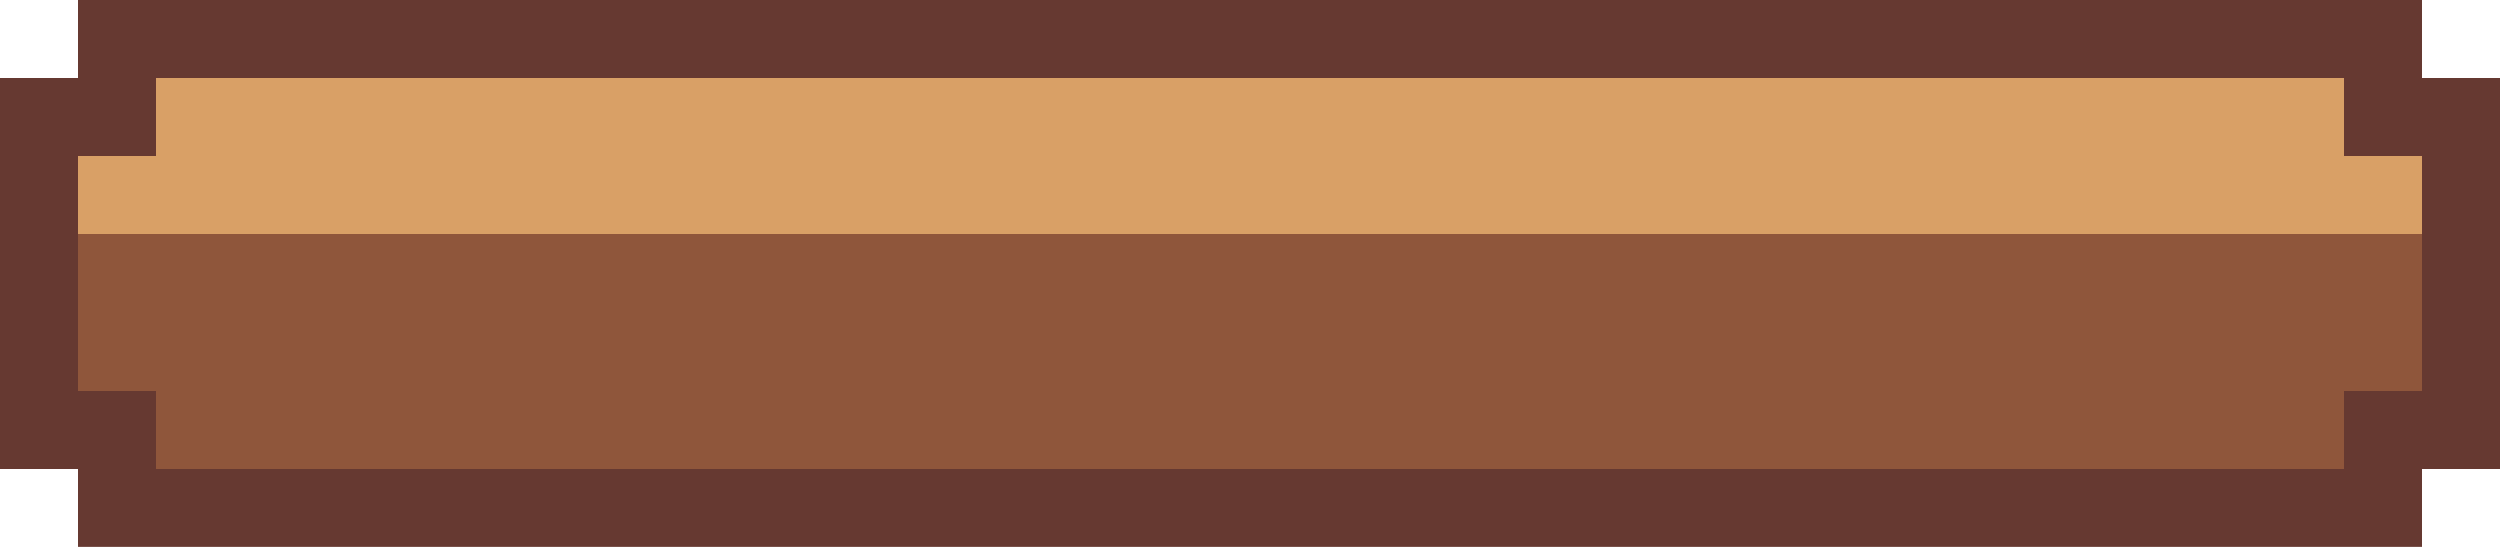 <?xml version="1.0" encoding="UTF-8" ?>
<svg version="1.1" width="32" height="7" xmlns="http://www.w3.org/2000/svg" shape-rendering="crispEdges">
<rect x="1" y="0" width="1" height="1" fill="#663931" />
<rect x="2" y="0" width="1" height="1" fill="#663931" />
<rect x="3" y="0" width="1" height="1" fill="#663931" />
<rect x="4" y="0" width="1" height="1" fill="#663931" />
<rect x="5" y="0" width="1" height="1" fill="#663931" />
<rect x="6" y="0" width="1" height="1" fill="#663931" />
<rect x="7" y="0" width="1" height="1" fill="#663931" />
<rect x="8" y="0" width="1" height="1" fill="#663931" />
<rect x="9" y="0" width="1" height="1" fill="#663931" />
<rect x="10" y="0" width="1" height="1" fill="#663931" />
<rect x="11" y="0" width="1" height="1" fill="#663931" />
<rect x="12" y="0" width="1" height="1" fill="#663931" />
<rect x="13" y="0" width="1" height="1" fill="#663931" />
<rect x="14" y="0" width="1" height="1" fill="#663931" />
<rect x="15" y="0" width="1" height="1" fill="#663931" />
<rect x="16" y="0" width="1" height="1" fill="#663931" />
<rect x="17" y="0" width="1" height="1" fill="#663931" />
<rect x="18" y="0" width="1" height="1" fill="#663931" />
<rect x="19" y="0" width="1" height="1" fill="#663931" />
<rect x="20" y="0" width="1" height="1" fill="#663931" />
<rect x="21" y="0" width="1" height="1" fill="#663931" />
<rect x="22" y="0" width="1" height="1" fill="#663931" />
<rect x="23" y="0" width="1" height="1" fill="#663931" />
<rect x="24" y="0" width="1" height="1" fill="#663931" />
<rect x="25" y="0" width="1" height="1" fill="#663931" />
<rect x="26" y="0" width="1" height="1" fill="#663931" />
<rect x="27" y="0" width="1" height="1" fill="#663931" />
<rect x="28" y="0" width="1" height="1" fill="#663931" />
<rect x="29" y="0" width="1" height="1" fill="#663931" />
<rect x="30" y="0" width="1" height="1" fill="#663931" />
<rect x="0" y="1" width="1" height="1" fill="#663931" />
<rect x="1" y="1" width="1" height="1" fill="#663931" />
<rect x="2" y="1" width="1" height="1" fill="#D9A066" />
<rect x="3" y="1" width="1" height="1" fill="#D9A066" />
<rect x="4" y="1" width="1" height="1" fill="#D9A066" />
<rect x="5" y="1" width="1" height="1" fill="#D9A066" />
<rect x="6" y="1" width="1" height="1" fill="#D9A066" />
<rect x="7" y="1" width="1" height="1" fill="#D9A066" />
<rect x="8" y="1" width="1" height="1" fill="#D9A066" />
<rect x="9" y="1" width="1" height="1" fill="#D9A066" />
<rect x="10" y="1" width="1" height="1" fill="#D9A066" />
<rect x="11" y="1" width="1" height="1" fill="#D9A066" />
<rect x="12" y="1" width="1" height="1" fill="#D9A066" />
<rect x="13" y="1" width="1" height="1" fill="#D9A066" />
<rect x="14" y="1" width="1" height="1" fill="#D9A066" />
<rect x="15" y="1" width="1" height="1" fill="#D9A066" />
<rect x="16" y="1" width="1" height="1" fill="#D9A066" />
<rect x="17" y="1" width="1" height="1" fill="#D9A066" />
<rect x="18" y="1" width="1" height="1" fill="#D9A066" />
<rect x="19" y="1" width="1" height="1" fill="#D9A066" />
<rect x="20" y="1" width="1" height="1" fill="#D9A066" />
<rect x="21" y="1" width="1" height="1" fill="#D9A066" />
<rect x="22" y="1" width="1" height="1" fill="#D9A066" />
<rect x="23" y="1" width="1" height="1" fill="#D9A066" />
<rect x="24" y="1" width="1" height="1" fill="#D9A066" />
<rect x="25" y="1" width="1" height="1" fill="#D9A066" />
<rect x="26" y="1" width="1" height="1" fill="#D9A066" />
<rect x="27" y="1" width="1" height="1" fill="#D9A066" />
<rect x="28" y="1" width="1" height="1" fill="#D9A066" />
<rect x="29" y="1" width="1" height="1" fill="#D9A066" />
<rect x="30" y="1" width="1" height="1" fill="#663931" />
<rect x="31" y="1" width="1" height="1" fill="#663931" />
<rect x="0" y="2" width="1" height="1" fill="#663931" />
<rect x="1" y="2" width="1" height="1" fill="#D9A066" />
<rect x="2" y="2" width="1" height="1" fill="#D9A066" />
<rect x="3" y="2" width="1" height="1" fill="#D9A066" />
<rect x="4" y="2" width="1" height="1" fill="#D9A066" />
<rect x="5" y="2" width="1" height="1" fill="#D9A066" />
<rect x="6" y="2" width="1" height="1" fill="#D9A066" />
<rect x="7" y="2" width="1" height="1" fill="#D9A066" />
<rect x="8" y="2" width="1" height="1" fill="#D9A066" />
<rect x="9" y="2" width="1" height="1" fill="#D9A066" />
<rect x="10" y="2" width="1" height="1" fill="#D9A066" />
<rect x="11" y="2" width="1" height="1" fill="#D9A066" />
<rect x="12" y="2" width="1" height="1" fill="#D9A066" />
<rect x="13" y="2" width="1" height="1" fill="#D9A066" />
<rect x="14" y="2" width="1" height="1" fill="#D9A066" />
<rect x="15" y="2" width="1" height="1" fill="#D9A066" />
<rect x="16" y="2" width="1" height="1" fill="#D9A066" />
<rect x="17" y="2" width="1" height="1" fill="#D9A066" />
<rect x="18" y="2" width="1" height="1" fill="#D9A066" />
<rect x="19" y="2" width="1" height="1" fill="#D9A066" />
<rect x="20" y="2" width="1" height="1" fill="#D9A066" />
<rect x="21" y="2" width="1" height="1" fill="#D9A066" />
<rect x="22" y="2" width="1" height="1" fill="#D9A066" />
<rect x="23" y="2" width="1" height="1" fill="#D9A066" />
<rect x="24" y="2" width="1" height="1" fill="#D9A066" />
<rect x="25" y="2" width="1" height="1" fill="#D9A066" />
<rect x="26" y="2" width="1" height="1" fill="#D9A066" />
<rect x="27" y="2" width="1" height="1" fill="#D9A066" />
<rect x="28" y="2" width="1" height="1" fill="#D9A066" />
<rect x="29" y="2" width="1" height="1" fill="#D9A066" />
<rect x="30" y="2" width="1" height="1" fill="#D9A066" />
<rect x="31" y="2" width="1" height="1" fill="#663931" />
<rect x="0" y="3" width="1" height="1" fill="#663931" />
<rect x="1" y="3" width="1" height="1" fill="#8F563B" />
<rect x="2" y="3" width="1" height="1" fill="#8F563B" />
<rect x="3" y="3" width="1" height="1" fill="#8F563B" />
<rect x="4" y="3" width="1" height="1" fill="#8F563B" />
<rect x="5" y="3" width="1" height="1" fill="#8F563B" />
<rect x="6" y="3" width="1" height="1" fill="#8F563B" />
<rect x="7" y="3" width="1" height="1" fill="#8F563B" />
<rect x="8" y="3" width="1" height="1" fill="#8F563B" />
<rect x="9" y="3" width="1" height="1" fill="#8F563B" />
<rect x="10" y="3" width="1" height="1" fill="#8F563B" />
<rect x="11" y="3" width="1" height="1" fill="#8F563B" />
<rect x="12" y="3" width="1" height="1" fill="#8F563B" />
<rect x="13" y="3" width="1" height="1" fill="#8F563B" />
<rect x="14" y="3" width="1" height="1" fill="#8F563B" />
<rect x="15" y="3" width="1" height="1" fill="#8F563B" />
<rect x="16" y="3" width="1" height="1" fill="#8F563B" />
<rect x="17" y="3" width="1" height="1" fill="#8F563B" />
<rect x="18" y="3" width="1" height="1" fill="#8F563B" />
<rect x="19" y="3" width="1" height="1" fill="#8F563B" />
<rect x="20" y="3" width="1" height="1" fill="#8F563B" />
<rect x="21" y="3" width="1" height="1" fill="#8F563B" />
<rect x="22" y="3" width="1" height="1" fill="#8F563B" />
<rect x="23" y="3" width="1" height="1" fill="#8F563B" />
<rect x="24" y="3" width="1" height="1" fill="#8F563B" />
<rect x="25" y="3" width="1" height="1" fill="#8F563B" />
<rect x="26" y="3" width="1" height="1" fill="#8F563B" />
<rect x="27" y="3" width="1" height="1" fill="#8F563B" />
<rect x="28" y="3" width="1" height="1" fill="#8F563B" />
<rect x="29" y="3" width="1" height="1" fill="#8F563B" />
<rect x="30" y="3" width="1" height="1" fill="#8F563B" />
<rect x="31" y="3" width="1" height="1" fill="#663931" />
<rect x="0" y="4" width="1" height="1" fill="#663931" />
<rect x="1" y="4" width="1" height="1" fill="#8F563B" />
<rect x="2" y="4" width="1" height="1" fill="#8F563B" />
<rect x="3" y="4" width="1" height="1" fill="#8F563B" />
<rect x="4" y="4" width="1" height="1" fill="#8F563B" />
<rect x="5" y="4" width="1" height="1" fill="#8F563B" />
<rect x="6" y="4" width="1" height="1" fill="#8F563B" />
<rect x="7" y="4" width="1" height="1" fill="#8F563B" />
<rect x="8" y="4" width="1" height="1" fill="#8F563B" />
<rect x="9" y="4" width="1" height="1" fill="#8F563B" />
<rect x="10" y="4" width="1" height="1" fill="#8F563B" />
<rect x="11" y="4" width="1" height="1" fill="#8F563B" />
<rect x="12" y="4" width="1" height="1" fill="#8F563B" />
<rect x="13" y="4" width="1" height="1" fill="#8F563B" />
<rect x="14" y="4" width="1" height="1" fill="#8F563B" />
<rect x="15" y="4" width="1" height="1" fill="#8F563B" />
<rect x="16" y="4" width="1" height="1" fill="#8F563B" />
<rect x="17" y="4" width="1" height="1" fill="#8F563B" />
<rect x="18" y="4" width="1" height="1" fill="#8F563B" />
<rect x="19" y="4" width="1" height="1" fill="#8F563B" />
<rect x="20" y="4" width="1" height="1" fill="#8F563B" />
<rect x="21" y="4" width="1" height="1" fill="#8F563B" />
<rect x="22" y="4" width="1" height="1" fill="#8F563B" />
<rect x="23" y="4" width="1" height="1" fill="#8F563B" />
<rect x="24" y="4" width="1" height="1" fill="#8F563B" />
<rect x="25" y="4" width="1" height="1" fill="#8F563B" />
<rect x="26" y="4" width="1" height="1" fill="#8F563B" />
<rect x="27" y="4" width="1" height="1" fill="#8F563B" />
<rect x="28" y="4" width="1" height="1" fill="#8F563B" />
<rect x="29" y="4" width="1" height="1" fill="#8F563B" />
<rect x="30" y="4" width="1" height="1" fill="#8F563B" />
<rect x="31" y="4" width="1" height="1" fill="#663931" />
<rect x="0" y="5" width="1" height="1" fill="#663931" />
<rect x="1" y="5" width="1" height="1" fill="#663931" />
<rect x="2" y="5" width="1" height="1" fill="#8F563B" />
<rect x="3" y="5" width="1" height="1" fill="#8F563B" />
<rect x="4" y="5" width="1" height="1" fill="#8F563B" />
<rect x="5" y="5" width="1" height="1" fill="#8F563B" />
<rect x="6" y="5" width="1" height="1" fill="#8F563B" />
<rect x="7" y="5" width="1" height="1" fill="#8F563B" />
<rect x="8" y="5" width="1" height="1" fill="#8F563B" />
<rect x="9" y="5" width="1" height="1" fill="#8F563B" />
<rect x="10" y="5" width="1" height="1" fill="#8F563B" />
<rect x="11" y="5" width="1" height="1" fill="#8F563B" />
<rect x="12" y="5" width="1" height="1" fill="#8F563B" />
<rect x="13" y="5" width="1" height="1" fill="#8F563B" />
<rect x="14" y="5" width="1" height="1" fill="#8F563B" />
<rect x="15" y="5" width="1" height="1" fill="#8F563B" />
<rect x="16" y="5" width="1" height="1" fill="#8F563B" />
<rect x="17" y="5" width="1" height="1" fill="#8F563B" />
<rect x="18" y="5" width="1" height="1" fill="#8F563B" />
<rect x="19" y="5" width="1" height="1" fill="#8F563B" />
<rect x="20" y="5" width="1" height="1" fill="#8F563B" />
<rect x="21" y="5" width="1" height="1" fill="#8F563B" />
<rect x="22" y="5" width="1" height="1" fill="#8F563B" />
<rect x="23" y="5" width="1" height="1" fill="#8F563B" />
<rect x="24" y="5" width="1" height="1" fill="#8F563B" />
<rect x="25" y="5" width="1" height="1" fill="#8F563B" />
<rect x="26" y="5" width="1" height="1" fill="#8F563B" />
<rect x="27" y="5" width="1" height="1" fill="#8F563B" />
<rect x="28" y="5" width="1" height="1" fill="#8F563B" />
<rect x="29" y="5" width="1" height="1" fill="#8F563B" />
<rect x="30" y="5" width="1" height="1" fill="#663931" />
<rect x="31" y="5" width="1" height="1" fill="#663931" />
<rect x="1" y="6" width="1" height="1" fill="#663931" />
<rect x="2" y="6" width="1" height="1" fill="#663931" />
<rect x="3" y="6" width="1" height="1" fill="#663931" />
<rect x="4" y="6" width="1" height="1" fill="#663931" />
<rect x="5" y="6" width="1" height="1" fill="#663931" />
<rect x="6" y="6" width="1" height="1" fill="#663931" />
<rect x="7" y="6" width="1" height="1" fill="#663931" />
<rect x="8" y="6" width="1" height="1" fill="#663931" />
<rect x="9" y="6" width="1" height="1" fill="#663931" />
<rect x="10" y="6" width="1" height="1" fill="#663931" />
<rect x="11" y="6" width="1" height="1" fill="#663931" />
<rect x="12" y="6" width="1" height="1" fill="#663931" />
<rect x="13" y="6" width="1" height="1" fill="#663931" />
<rect x="14" y="6" width="1" height="1" fill="#663931" />
<rect x="15" y="6" width="1" height="1" fill="#663931" />
<rect x="16" y="6" width="1" height="1" fill="#663931" />
<rect x="17" y="6" width="1" height="1" fill="#663931" />
<rect x="18" y="6" width="1" height="1" fill="#663931" />
<rect x="19" y="6" width="1" height="1" fill="#663931" />
<rect x="20" y="6" width="1" height="1" fill="#663931" />
<rect x="21" y="6" width="1" height="1" fill="#663931" />
<rect x="22" y="6" width="1" height="1" fill="#663931" />
<rect x="23" y="6" width="1" height="1" fill="#663931" />
<rect x="24" y="6" width="1" height="1" fill="#663931" />
<rect x="25" y="6" width="1" height="1" fill="#663931" />
<rect x="26" y="6" width="1" height="1" fill="#663931" />
<rect x="27" y="6" width="1" height="1" fill="#663931" />
<rect x="28" y="6" width="1" height="1" fill="#663931" />
<rect x="29" y="6" width="1" height="1" fill="#663931" />
<rect x="30" y="6" width="1" height="1" fill="#663931" />
</svg>
